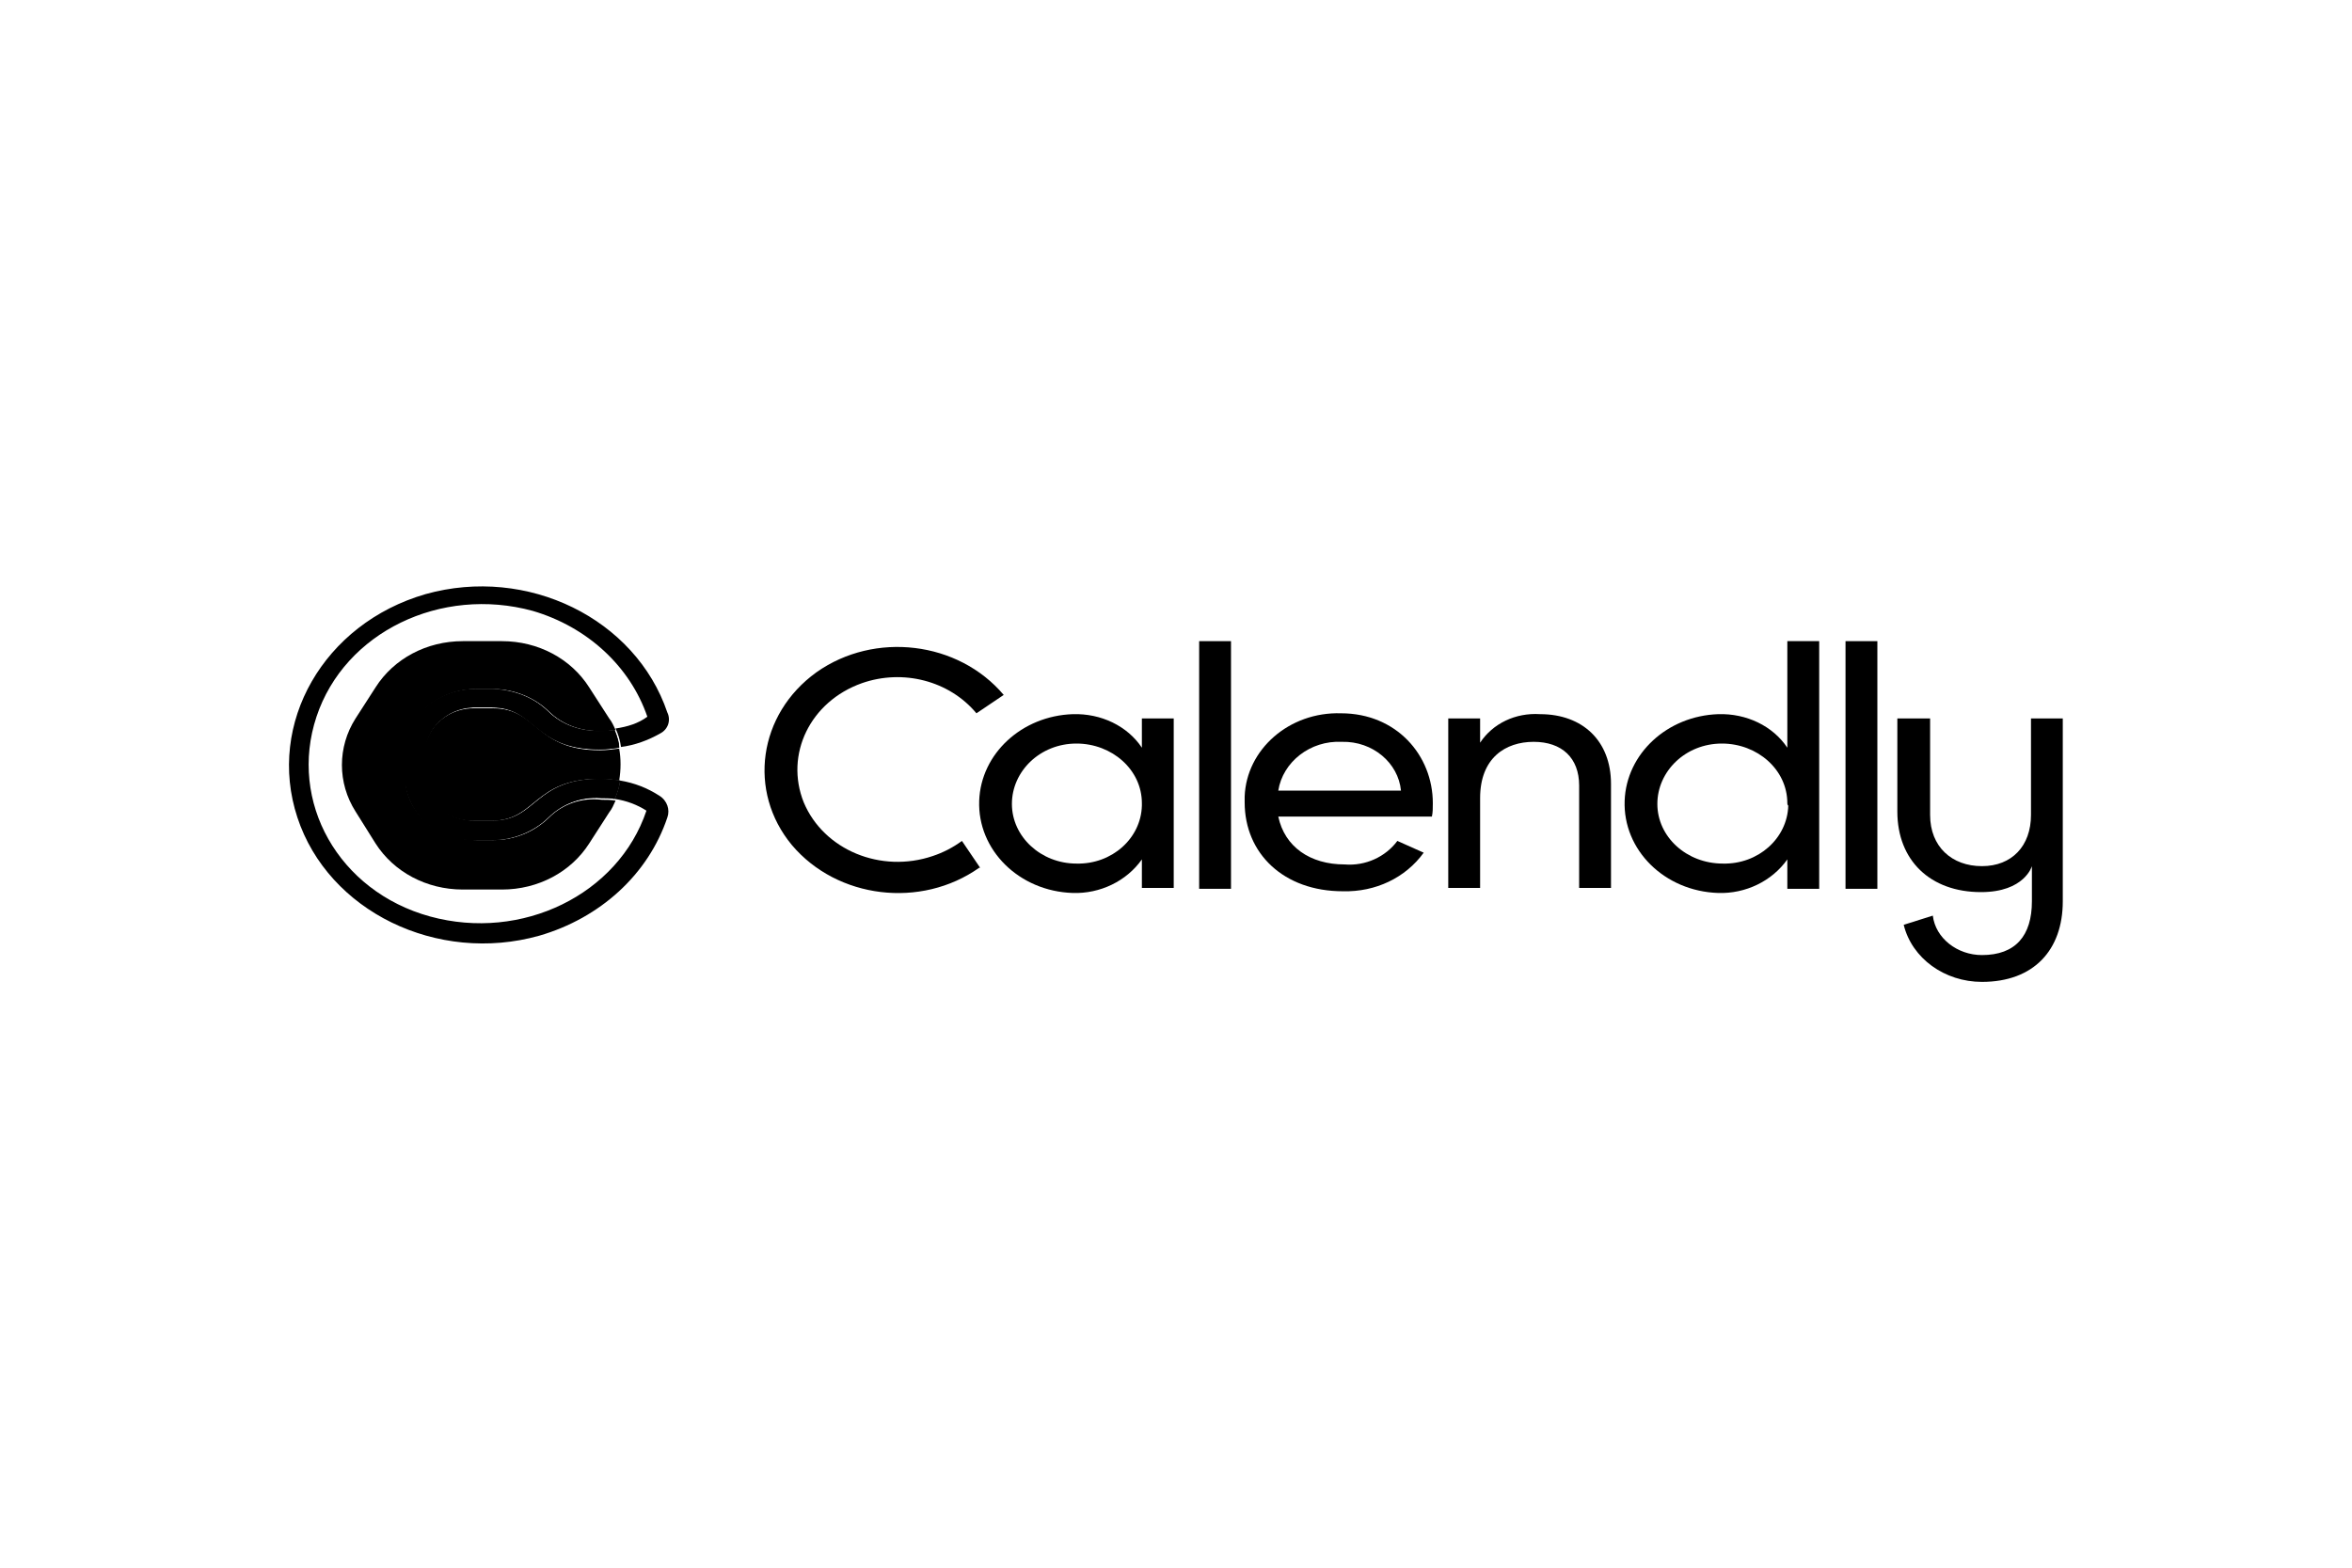<?xml version="1.0" encoding="UTF-8"?>
<svg xmlns="http://www.w3.org/2000/svg" xmlns:xlink="http://www.w3.org/1999/xlink" width="150px" height="100px" viewBox="0 0 150 100" version="1.1">
<g id="surface1">
<path style=" stroke:none;fill-rule:nonzero;fill:rgb(0%,0%,0%);fill-opacity:1;" d="M 85.582 47.32 C 87.551 47.273 89.176 48.664 89.348 50.43 L 81.523 50.43 C 81.812 48.609 83.551 47.219 85.582 47.32 M 89.117 53.641 C 88.363 54.656 87.09 55.25 85.754 55.141 C 83.551 55.141 81.93 54.016 81.523 52.086 L 91.32 52.086 C 91.379 51.82 91.379 51.555 91.379 51.234 C 91.379 48.18 89.059 45.5 85.523 45.5 C 82.219 45.398 79.492 47.805 79.379 50.805 C 79.379 50.906 79.379 51.07 79.379 51.18 C 79.379 54.445 81.871 56.852 85.641 56.852 C 87.727 56.906 89.641 55.992 90.797 54.391 Z M 89.117 53.641 "/>
<path style=" stroke:none;fill-rule:nonzero;fill:rgb(0%,0%,0%);fill-opacity:1;" d="M 76.477 40.898 L 78.508 40.898 L 78.508 56.695 L 76.477 56.695 Z M 76.477 40.898 "/>
<path style=" stroke:none;fill-rule:nonzero;fill:rgb(0%,0%,0%);fill-opacity:1;" d="M 102.742 50 L 102.742 56.641 L 100.711 56.641 L 100.711 50.109 C 100.711 48.344 99.609 47.32 97.812 47.32 C 96.016 47.32 94.395 48.344 94.395 50.906 L 94.395 56.641 L 92.363 56.641 L 92.363 45.828 L 94.395 45.828 L 94.395 47.375 C 95.203 46.148 96.656 45.453 98.219 45.555 C 100.945 45.555 102.742 47.273 102.742 50 "/>
<path style=" stroke:none;fill-rule:nonzero;fill:rgb(0%,0%,0%);fill-opacity:1;" d="M 113.988 51.234 C 113.988 49.094 112.078 47.43 109.816 47.43 C 107.496 47.43 105.699 49.195 105.699 51.281 C 105.699 53.375 107.555 55.086 109.875 55.086 C 112.133 55.141 113.988 53.477 114.047 51.391 C 113.988 51.336 113.988 51.281 113.988 51.234 M 116.02 40.898 L 116.02 56.695 L 113.988 56.695 L 113.988 54.82 C 113.004 56.211 111.324 57.016 109.582 56.961 C 106.164 56.852 103.496 54.227 103.613 51.07 C 103.727 48.07 106.336 45.664 109.582 45.555 C 111.379 45.5 113.062 46.305 113.988 47.695 L 113.988 40.898 Z M 116.02 40.898 "/>
<path style=" stroke:none;fill-rule:nonzero;fill:rgb(0%,0%,0%);fill-opacity:1;" d="M 117.699 40.898 L 119.73 40.898 L 119.73 56.695 L 117.699 56.695 Z M 117.699 40.898 "/>
<path style=" stroke:none;fill-rule:nonzero;fill:rgb(0%,0%,0%);fill-opacity:1;" d="M 72.824 51.234 C 72.824 49.094 70.914 47.43 68.652 47.43 C 66.332 47.43 64.535 49.195 64.535 51.281 C 64.535 53.375 66.391 55.086 68.652 55.086 C 70.914 55.141 72.77 53.477 72.824 51.391 C 72.824 51.336 72.824 51.281 72.824 51.234 M 74.855 45.828 L 74.855 56.641 L 72.824 56.641 L 72.824 54.82 C 71.84 56.211 70.16 57.016 68.418 56.961 C 65 56.852 62.332 54.227 62.449 51.07 C 62.562 48.07 65.172 45.664 68.418 45.555 C 70.219 45.5 71.898 46.305 72.824 47.695 L 72.824 45.828 Z M 74.855 45.828 "/>
<path style=" stroke:none;fill-rule:nonzero;fill:rgb(0%,0%,0%);fill-opacity:1;" d="M 59.492 54.602 C 56.188 55.727 52.535 54.227 51.258 51.18 C 50.039 48.125 51.664 44.75 54.969 43.578 C 57.578 42.664 60.535 43.414 62.273 45.5 L 64.012 44.328 C 61.113 40.898 55.781 40.258 52.07 42.883 C 48.359 45.555 47.664 50.484 50.504 53.906 C 53.402 57.336 58.738 57.977 62.449 55.352 L 62.508 55.352 L 61.348 53.641 C 60.766 54.07 60.129 54.391 59.492 54.602 "/>
<path style=" stroke:none;fill-rule:nonzero;fill:rgb(0%,0%,0%);fill-opacity:1;" d="M 129.527 45.828 L 129.527 51.984 C 129.527 53.961 128.309 55.25 126.398 55.25 C 124.484 55.25 123.094 54.016 123.094 51.984 L 123.094 45.828 L 121.004 45.828 L 121.004 51.766 C 121.004 54.875 123.094 56.906 126.34 56.906 C 129.121 56.906 129.586 55.25 129.586 55.25 L 129.586 57.492 C 129.586 59.688 128.543 60.922 126.398 60.922 C 124.832 60.922 123.441 59.852 123.266 58.406 L 121.41 58.992 C 121.934 61.133 124.02 62.633 126.398 62.633 C 129.703 62.633 131.555 60.602 131.555 57.492 L 131.555 45.828 Z M 129.527 45.828 "/>
<path style=" stroke:none;fill-rule:nonzero;fill:rgb(0%,0%,0%);fill-opacity:1;" d="M 35.023 52.141 C 34.098 53.055 32.82 53.586 31.488 53.586 L 30.387 53.586 C 29.168 53.586 27.953 53.156 27.082 52.352 C 26.27 51.555 25.805 50.539 25.863 49.461 L 25.863 48.125 C 25.863 47 26.328 45.984 27.141 45.18 C 28.008 44.383 29.168 43.953 30.387 43.953 L 31.43 43.953 C 32.766 43.953 34.098 44.484 35.023 45.398 C 35.895 46.25 37.113 46.68 38.387 46.625 C 38.676 46.625 38.969 46.625 39.258 46.57 C 39.141 46.305 39.023 46.039 38.852 45.828 L 37.574 43.844 C 36.418 42.023 34.328 40.898 32.012 40.898 L 29.516 40.898 C 27.199 40.898 25.109 42.023 23.953 43.844 L 22.676 45.828 C 21.516 47.648 21.516 49.945 22.676 51.766 L 23.953 53.805 C 25.109 55.617 27.199 56.742 29.516 56.742 L 32.012 56.742 C 34.328 56.742 36.418 55.617 37.574 53.805 L 38.852 51.82 C 39.023 51.609 39.141 51.336 39.258 51.07 C 38.969 51.016 38.676 51.016 38.387 51.016 C 37.113 50.859 35.895 51.281 35.023 52.141 "/>
<path style=" stroke:none;fill-rule:nonzero;fill:rgb(0%,0%,0%);fill-opacity:1;" d="M 31.43 45.18 L 30.328 45.18 C 28.648 45.125 27.199 46.305 27.082 47.914 C 27.082 47.969 27.082 48.07 27.082 48.125 L 27.082 49.461 C 27.023 51.016 28.414 52.352 30.098 52.352 C 30.156 52.352 30.211 52.352 30.328 52.352 L 31.371 52.352 C 34.215 52.352 33.98 49.68 38.273 49.68 C 38.676 49.68 39.082 49.734 39.488 49.789 C 39.605 49.094 39.605 48.391 39.488 47.75 C 39.082 47.805 38.676 47.859 38.273 47.859 C 34.098 47.859 34.328 45.18 31.43 45.18 "/>
<path style=" stroke:none;fill-rule:nonzero;fill:rgb(0%,0%,0%);fill-opacity:1;" d="M 42.039 50.75 C 41.285 50.266 40.477 49.945 39.547 49.789 C 39.488 50.164 39.375 50.586 39.199 50.961 C 39.953 51.07 40.648 51.336 41.227 51.711 C 39.43 57.062 33.285 60.062 27.43 58.461 C 21.574 56.852 18.387 51.125 20.184 45.719 C 21.98 40.312 28.125 37.367 33.98 38.969 C 37.461 39.992 40.184 42.508 41.285 45.719 C 40.707 46.148 40.012 46.359 39.258 46.469 C 39.43 46.844 39.547 47.219 39.605 47.648 C 40.477 47.539 41.344 47.219 42.098 46.789 C 42.621 46.523 42.793 45.93 42.562 45.453 C 40.531 39.453 33.633 36.078 27.141 37.898 C 20.648 39.773 16.992 46.148 18.965 52.141 C 20.938 58.141 27.895 61.508 34.387 59.688 C 38.273 58.562 41.344 55.781 42.562 52.141 C 42.734 51.656 42.562 51.07 42.039 50.75 "/>
<path style=" stroke:none;fill-rule:nonzero;fill:rgb(0%,0%,0%);fill-opacity:1;" d="M 39.199 46.57 C 38.91 46.625 38.621 46.625 38.328 46.625 C 37.055 46.68 35.836 46.25 34.969 45.398 C 34.039 44.484 32.766 44.008 31.43 43.953 L 30.328 43.953 C 29.109 43.953 27.953 44.383 27.082 45.18 C 26.27 45.984 25.805 47 25.805 48.125 L 25.805 49.461 C 25.805 50.539 26.27 51.609 27.082 52.406 C 27.953 53.211 29.109 53.641 30.328 53.586 L 31.371 53.586 C 32.707 53.586 34.039 53.055 34.969 52.141 C 35.836 51.281 37.055 50.805 38.328 50.906 C 38.621 50.906 38.91 50.906 39.199 50.961 C 39.375 50.586 39.488 50.211 39.547 49.789 C 39.141 49.734 38.734 49.68 38.328 49.68 C 34.039 49.68 34.27 52.352 31.43 52.352 L 30.328 52.352 C 28.648 52.406 27.199 51.18 27.141 49.625 C 27.141 49.57 27.141 49.516 27.141 49.461 L 27.141 48.07 C 27.082 46.523 28.473 45.18 30.156 45.125 C 30.211 45.125 30.27 45.125 30.328 45.125 L 31.371 45.125 C 34.215 45.125 33.98 47.805 38.273 47.805 C 38.676 47.805 39.082 47.75 39.488 47.695 C 39.488 47.375 39.375 47 39.199 46.57 "/>
<path style=" stroke:none;fill-rule:nonzero;fill:rgb(0%,0%,0%);fill-opacity:1;" d="M 39.199 46.57 C 38.91 46.625 38.621 46.625 38.328 46.625 C 37.055 46.68 35.836 46.25 34.969 45.398 C 34.039 44.484 32.766 44.008 31.43 43.953 L 30.328 43.953 C 29.109 43.953 27.953 44.383 27.082 45.18 C 26.27 45.984 25.805 47 25.805 48.125 L 25.805 49.461 C 25.805 50.539 26.27 51.609 27.082 52.406 C 27.953 53.211 29.109 53.641 30.328 53.586 L 31.371 53.586 C 32.707 53.586 34.039 53.055 34.969 52.141 C 35.836 51.281 37.055 50.805 38.328 50.906 C 38.621 50.906 38.91 50.906 39.199 50.961 C 39.375 50.586 39.488 50.211 39.547 49.789 C 39.141 49.734 38.734 49.68 38.328 49.68 C 34.039 49.68 34.27 52.352 31.43 52.352 L 30.328 52.352 C 28.648 52.406 27.199 51.18 27.141 49.625 C 27.141 49.57 27.141 49.516 27.141 49.461 L 27.141 48.07 C 27.082 46.523 28.473 45.18 30.156 45.125 C 30.211 45.125 30.27 45.125 30.328 45.125 L 31.371 45.125 C 34.215 45.125 33.98 47.805 38.273 47.805 C 38.676 47.805 39.082 47.75 39.488 47.695 C 39.488 47.375 39.375 47 39.199 46.57 "/>
</g>
</svg>
